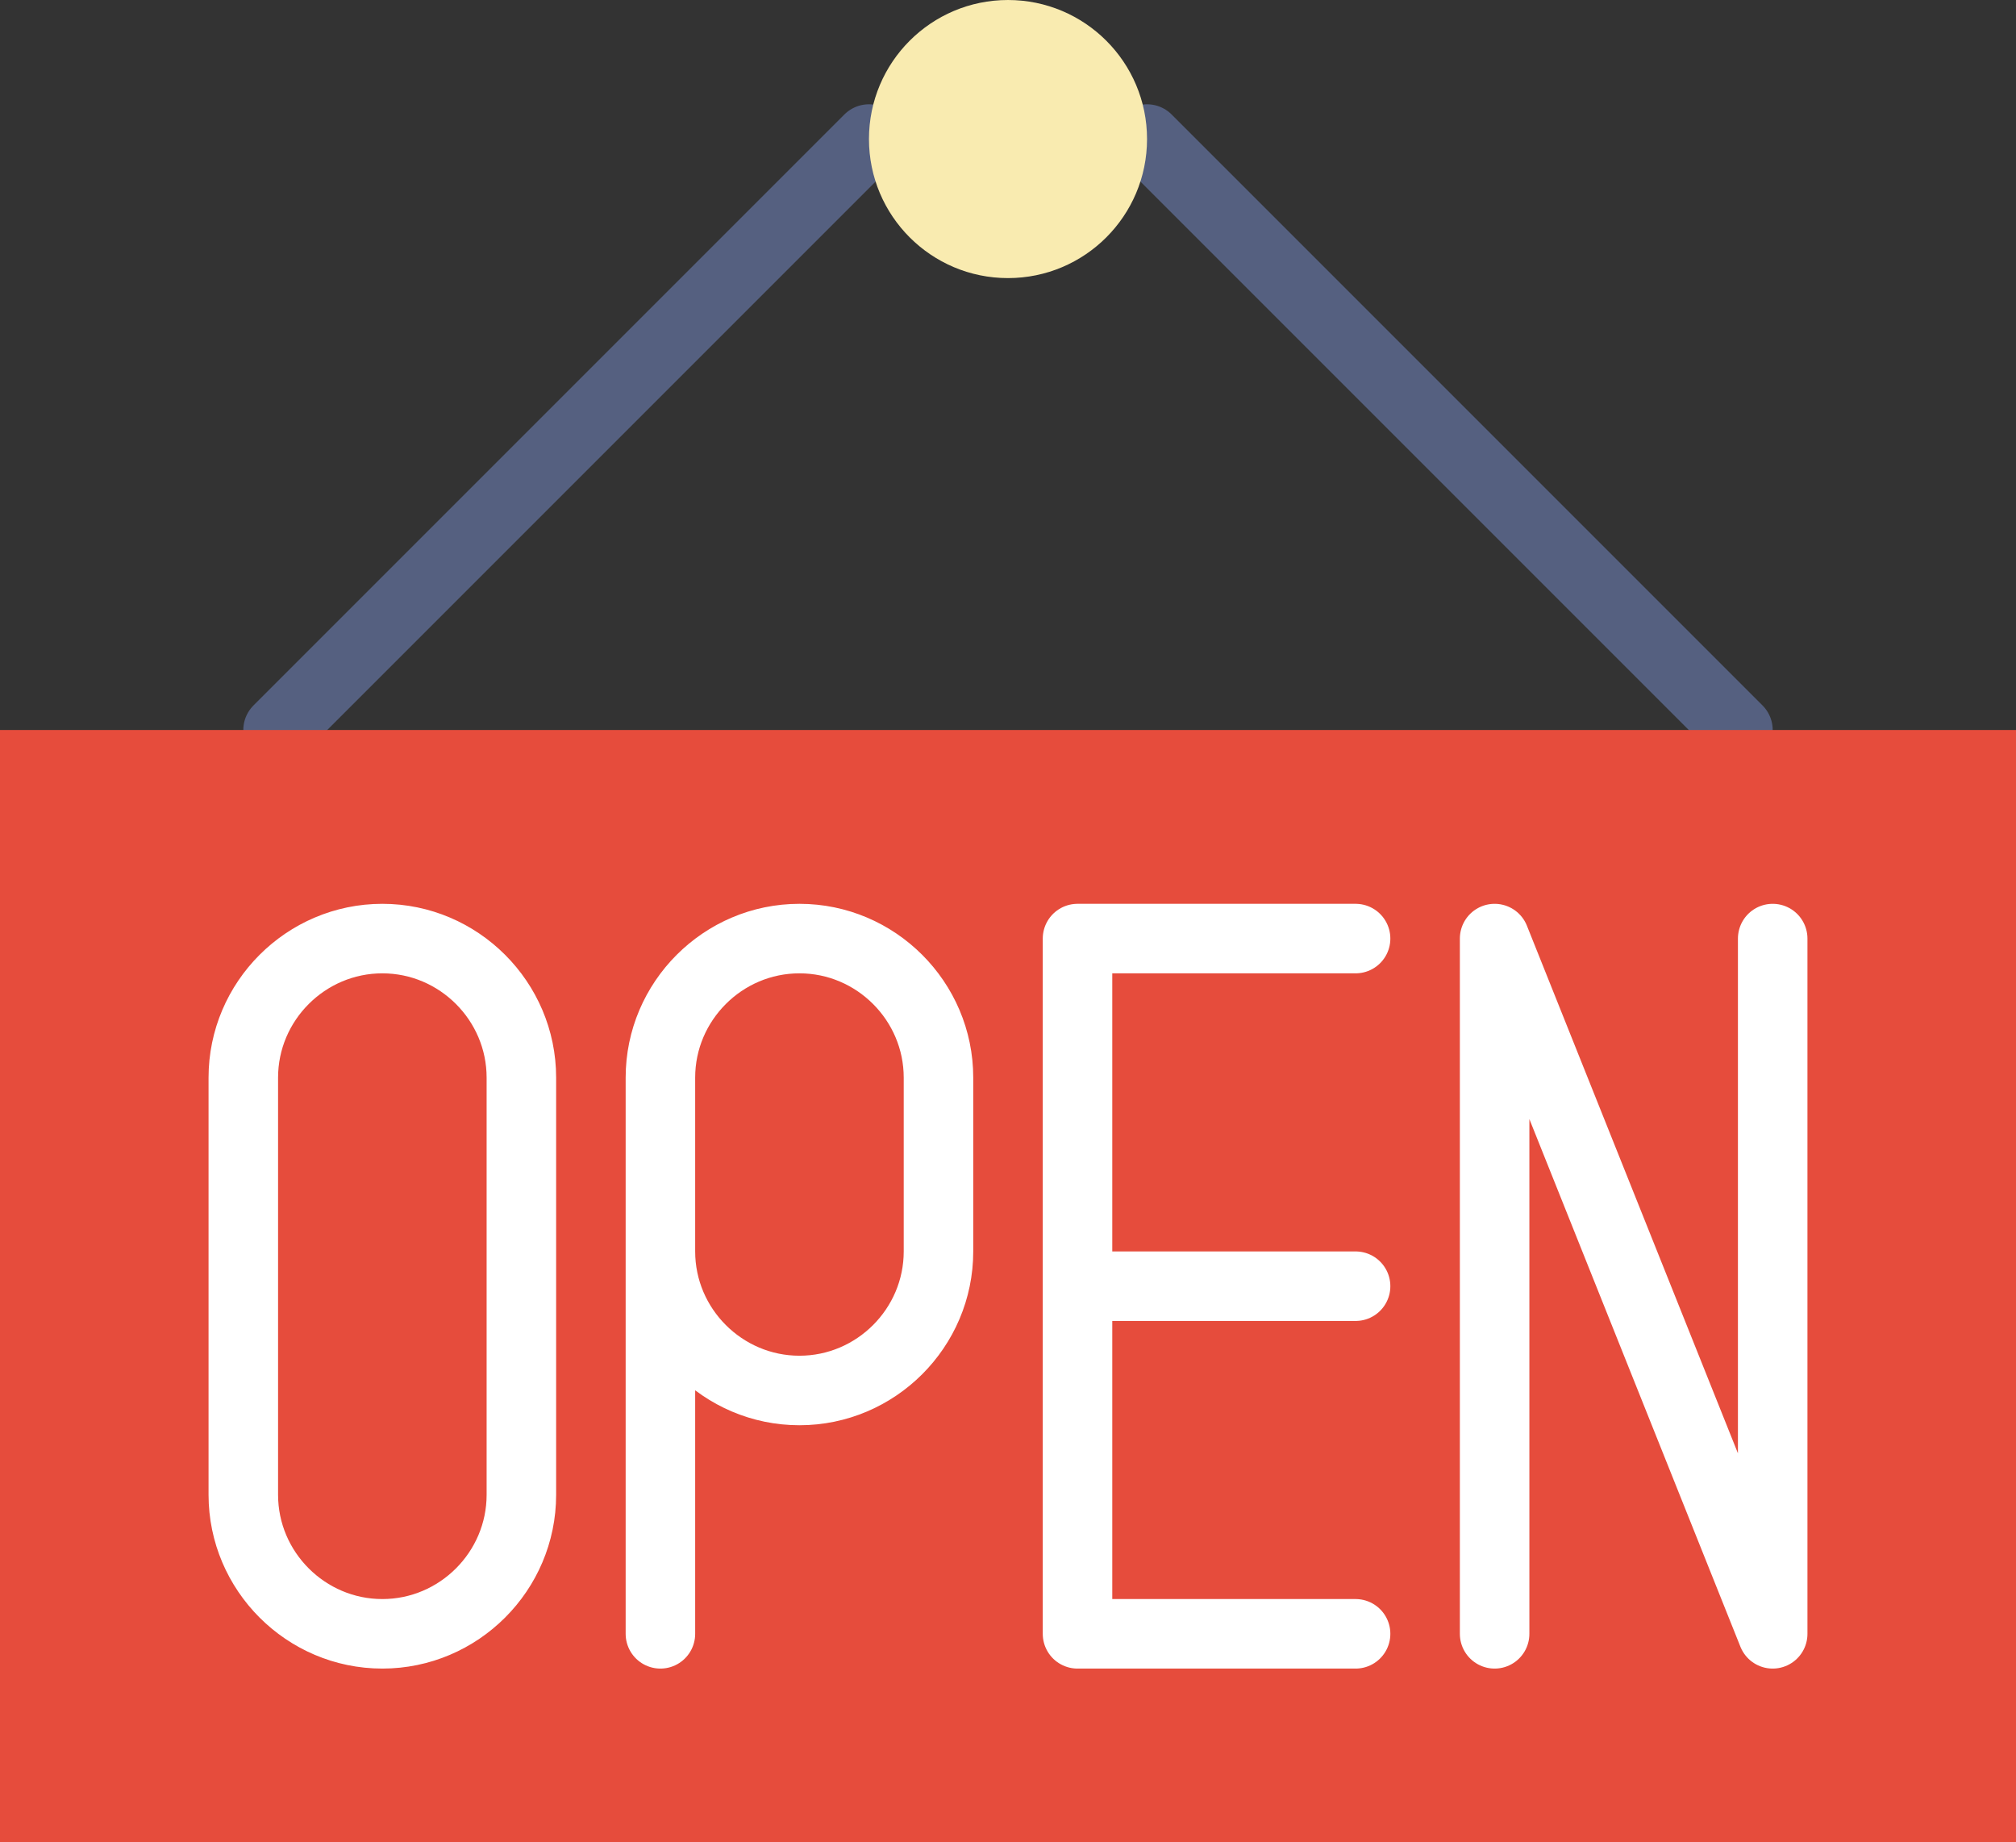 <?xml version="1.0" encoding="UTF-8" standalone="no"?>
<svg width="58px" height="53px" viewBox="0 0 58 53" version="1.1" xmlns="http://www.w3.org/2000/svg" xmlns:xlink="http://www.w3.org/1999/xlink" xmlns:sketch="http://www.bohemiancoding.com/sketch/ns">
    <rect x="0" y="0" width="58" height="53" fill="#333333" stroke="none"/>
    <!-- Generator: Sketch 3.2.2 (9983) - http://www.bohemiancoding.com/sketch -->
    <title>68 - Open Sign (Flat)</title>
    <desc>Created with Sketch.</desc>
    <defs></defs>
    <g id="Page-1" stroke="none" stroke-width="1" fill="none" fill-rule="evenodd" sketch:type="MSPage">
        <g id="68---Open-Sign-(Flat)" sketch:type="MSLayerGroup">
            <path d="M25,4 L8,21 M33,4 L50,21" id="Stroke-186" stroke="#556080" stroke-width="2" stroke-linecap="round" sketch:type="MSShapeGroup"></path>
            <path d="M33,4 C33,6.209 31.209,8 29,8 C26.791,8 25,6.209 25,4 C25,1.791 26.791,0 29,0 C31.209,0 33,1.791 33,4" id="Fill-1203" fill="#F9EBB0" sketch:type="MSShapeGroup"></path>
            <path d="M0,21 L58,21 L58,53 L0,53 L0,21 Z" id="Fill-1204" fill="#E64C3C" sketch:type="MSShapeGroup"></path>
            <path d="M11,47 L11,47 C8.8,47 7,45.2 7,43 L7,31 C7,28.8 8.8,27 11,27 C13.2,27 15,28.8 15,31 L15,43 C15,45.2 13.2,47 11,47 L11,47 Z M23,40 L23,40 C20.8,40 19,38.2 19,36 L19,31 C19,28.8 20.8,27 23,27 C25.2,27 27,28.8 27,31 L27,36 C27,38.2 25.2,40 23,40 L23,40 Z M31,47 L31,27 L31,47 Z M51,27 L51,47 L51,27 Z M43,47 L43,27 L43,47 Z M19,36 L19,47 L19,36 Z M39,37 L31,37 L39,37 Z M39,27 L31,27 L39,27 Z M39,47 L31,47 L39,47 Z M43,27 L51,47 L43,27 Z" id="Stroke-1205" stroke="#FFFFFF" stroke-width="2" stroke-linecap="round" stroke-linejoin="round" sketch:type="MSShapeGroup"></path>
        </g>
    </g>
</svg>